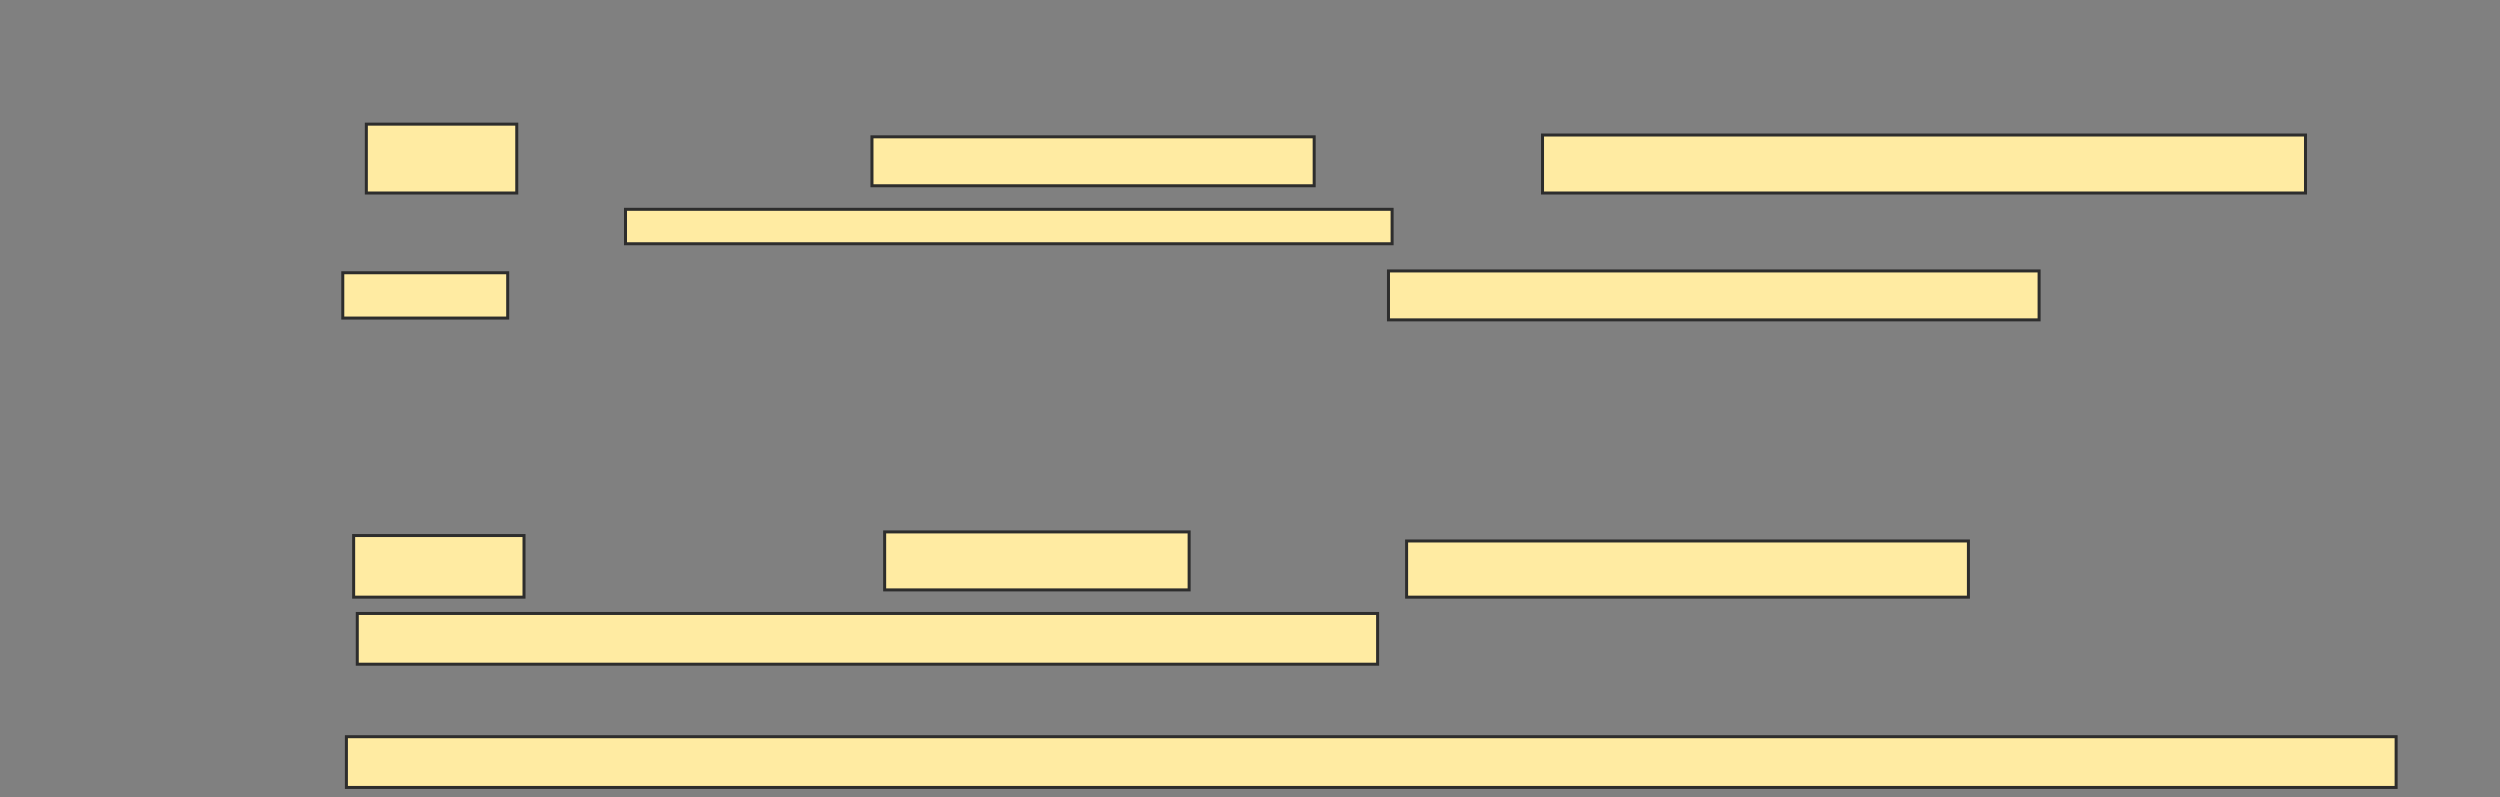 <svg xmlns="http://www.w3.org/2000/svg" width="831" height="265">
 <rect width="100%" height="100%" fill="#808080" stroke="none"/>
 <!-- Created with Image Occlusion Enhanced -->
 <g>
  <title>Labels</title>
 </g>
 <g>
  <title>Masks</title>
  
  <rect id="66f6e06f09264591a4b69187e0be918d-ao-2" height="16.867" width="681.325" y="244.88" x="115.145" stroke="#2D2D2D" fill="#FFEBA2"/>
  <g id="66f6e06f09264591a4b69187e0be918d-ao-3">
   <rect height="22.892" width="50" y="41.265" x="121.771" stroke="#2D2D2D" fill="#FFEBA2"/>
   <rect height="16.265" width="146.988" y="45.482" x="289.843" stroke="#2D2D2D" fill="#FFEBA2"/>
   <rect height="19.277" width="253.614" y="44.88" x="512.735" stroke="#2D2D2D" fill="#FFEBA2"/>
   <rect height="11.446" width="254.819" y="69.578" x="207.916" stroke="#2D2D2D" fill="#FFEBA2"/>
   <rect height="15.06" width="54.819" y="90.663" x="113.94" stroke="#2D2D2D" fill="#FFEBA2"/>
   <rect height="16.265" width="216.265" y="90.06" x="461.53" stroke="#2D2D2D" fill="#FFEBA2"/>
  </g>
  <g id="66f6e06f09264591a4b69187e0be918d-ao-4">
   <rect height="20.482" width="56.627" y="178.012" x="117.554" stroke="#2D2D2D" fill="#FFEBA2"/>
   <rect height="19.277" width="101.205" y="176.807" x="294.06" stroke="#2D2D2D" fill="#FFEBA2"/>
   <rect height="18.675" width="186.747" y="179.819" x="467.554" stroke="#2D2D2D" fill="#FFEBA2"/>
   <rect height="16.867" width="339.157" y="203.916" x="118.759" stroke="#2D2D2D" fill="#FFEBA2"/>
  </g>
 </g>
</svg>